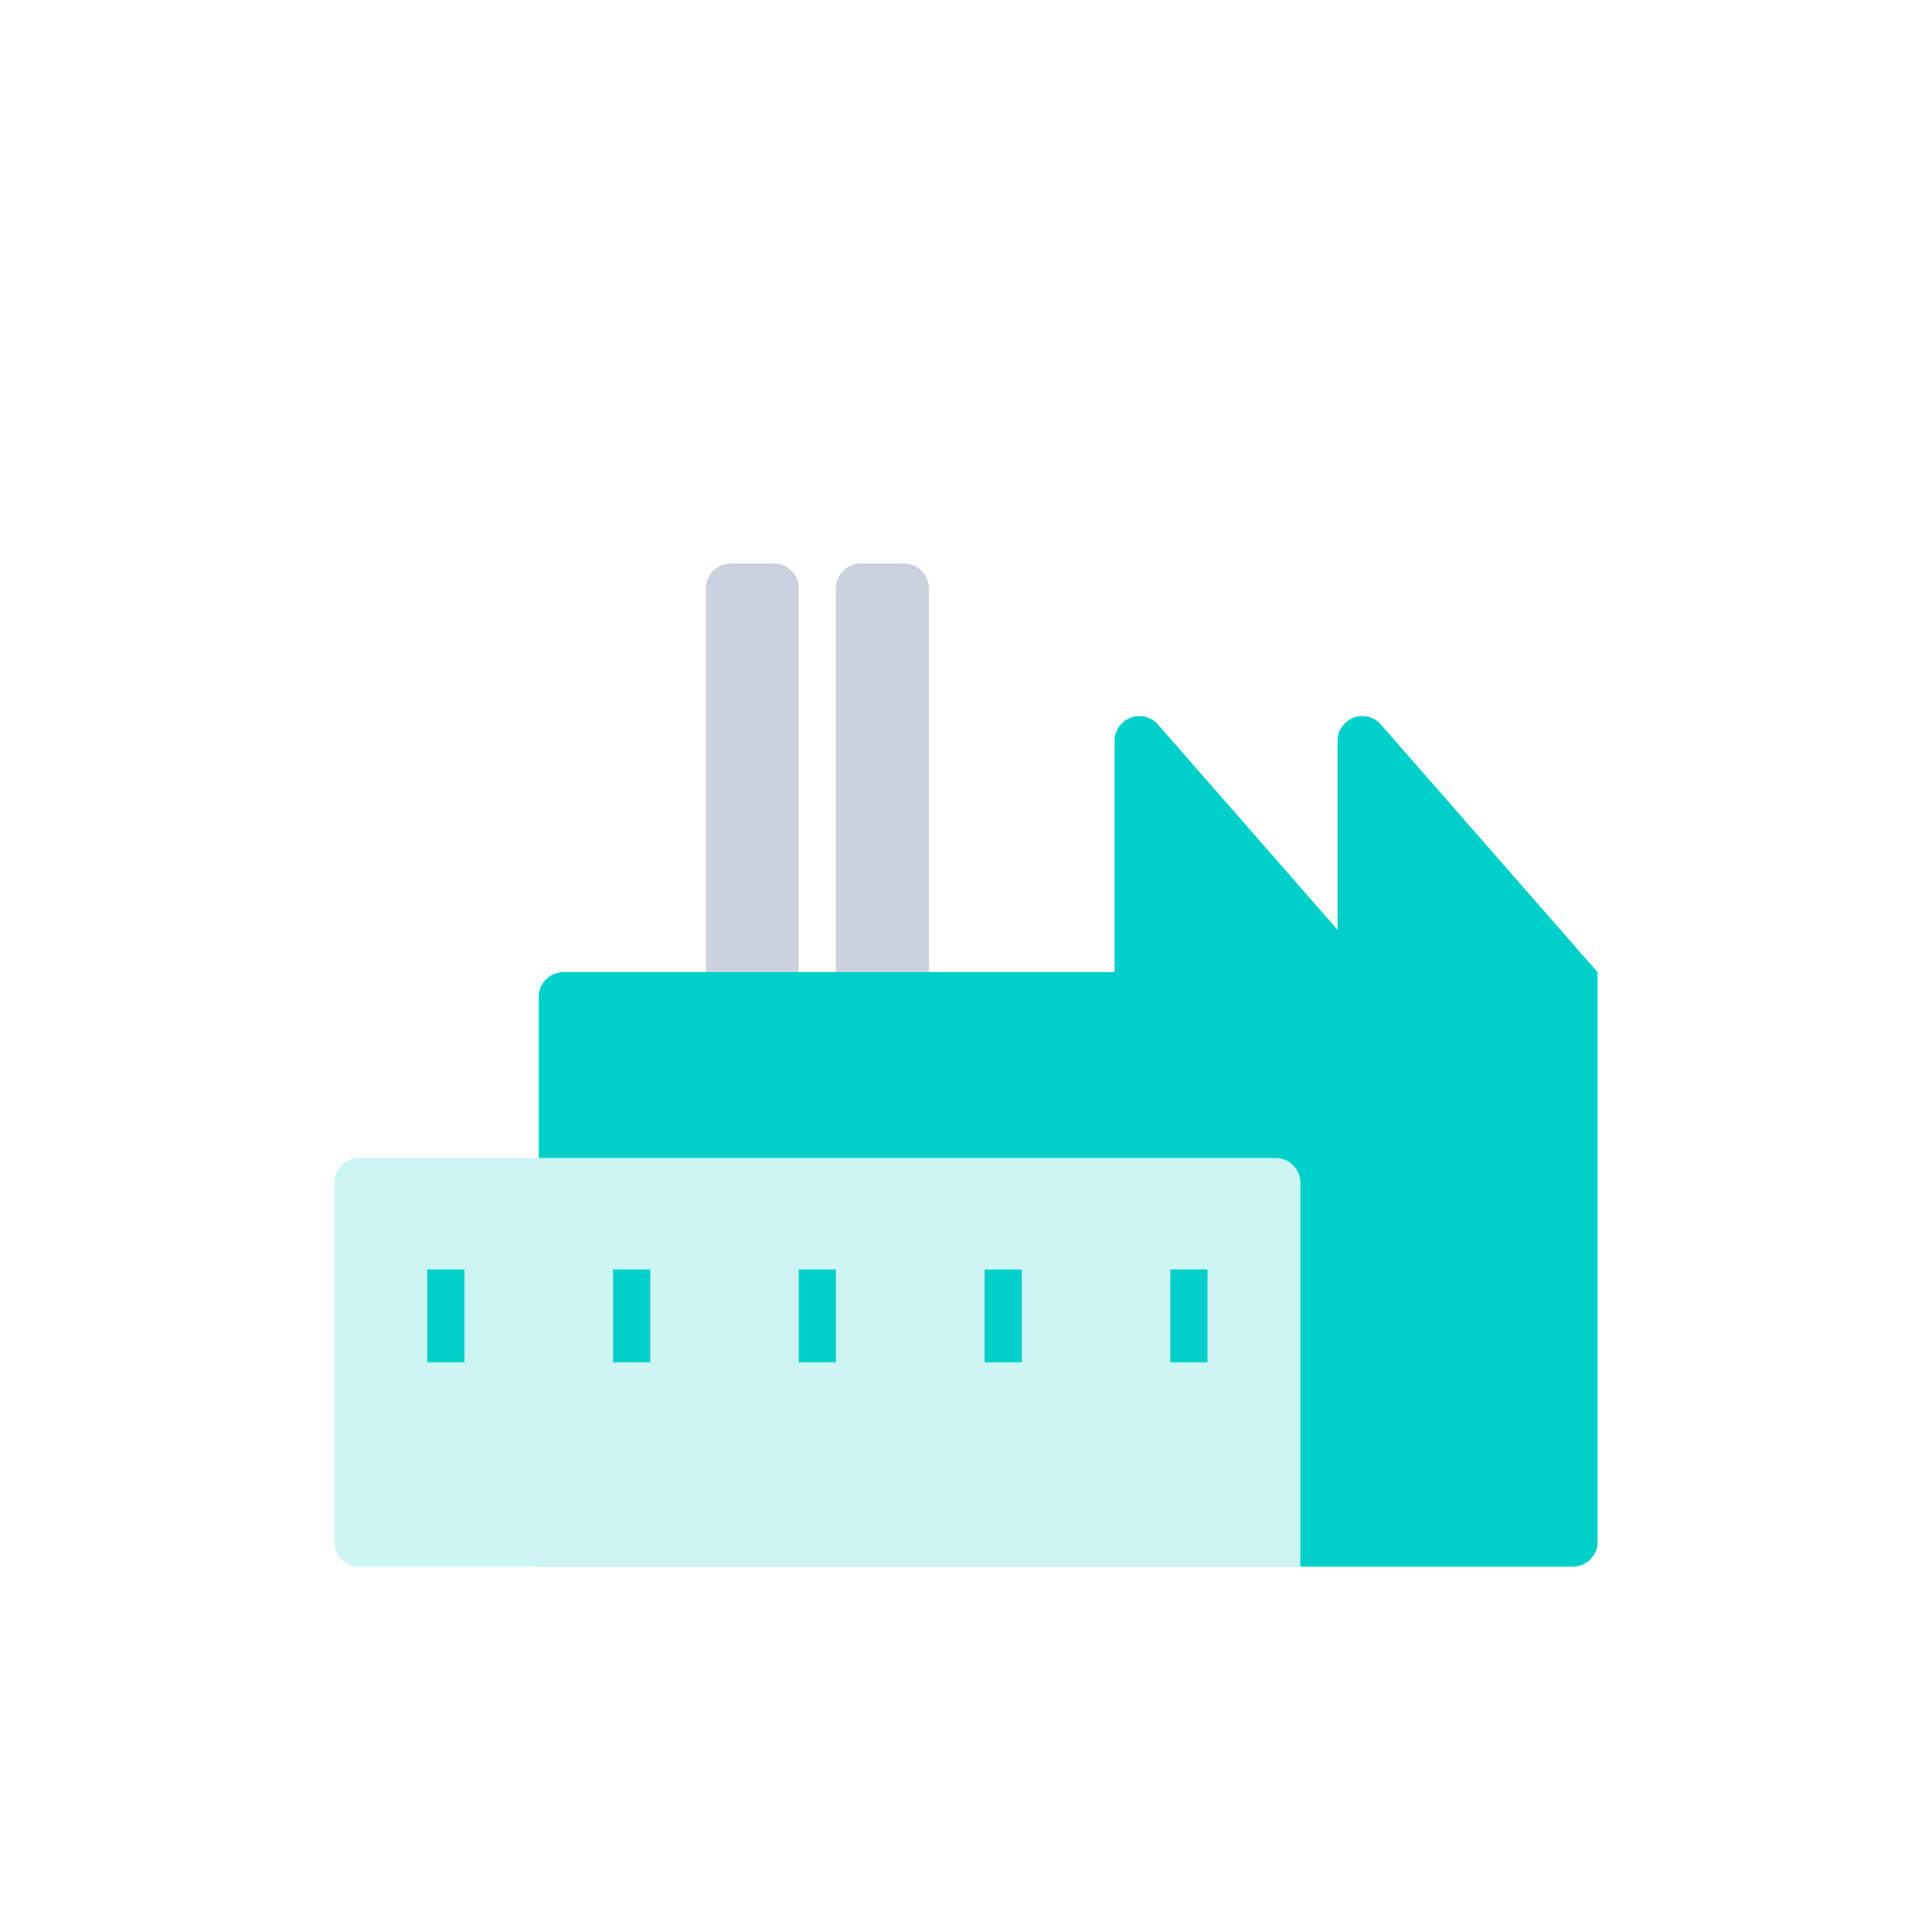 <svg width="78" height="78" viewBox="0 0 78 78" xmlns="http://www.w3.org/2000/svg">
    <defs>
        <filter x="-29.6%" y="-29.6%" width="159.3%" height="159.3%" filterUnits="objectBoundingBox" id="0uskwyal7a">
            <feOffset dy="2" in="SourceAlpha" result="shadowOffsetOuter1"/>
            <feMorphology radius="1" in="SourceAlpha" result="shadowInner"/>
            <feOffset dy="2" in="shadowInner" result="shadowInner"/>
            <feComposite in="shadowOffsetOuter1" in2="shadowInner" operator="out" result="shadowOffsetOuter1"/>
            <feGaussianBlur stdDeviation="3" in="shadowOffsetOuter1" result="shadowBlurOuter1"/>
            <feColorMatrix values="0 0 0 0 0.1 0 0 0 0 0.188 0 0 0 0 0.331 0 0 0 0.16 0" in="shadowBlurOuter1" result="shadowMatrixOuter1"/>
            <feMerge>
                <feMergeNode in="shadowMatrixOuter1"/>
                <feMergeNode in="SourceGraphic"/>
            </feMerge>
        </filter>
    </defs>
    <g filter="url(#0uskwyal7a)" transform="translate(12 12)" fill="none" fill-rule="evenodd">
        <path d="M1.5 1.5h51v51h-51z"/>
        <path d="M52.5 46.25a1 1 0 0 1-1 1H9.75v-23a1 1 0 0 1 1-1H33v-9.339a1 1 0 0 1 1.753-.658L42 21.536v-7.625a1 1 0 0 1 .254-.666l.087-.086a1 1 0 0 1 1.412.094L52.5 23.25v23z" fill="#00CFCA"/>
        <path d="M2.5 30.75h37a1 1 0 0 1 1 1v15.5h-38a1 1 0 0 1-1-1v-14.5a1 1 0 0 1 1-1z" fill="#CCF5F4"/>
        <path d="M17.5 6.75h1.75a1 1 0 0 1 1 1v15.5H16.5V7.75a1 1 0 0 1 1-1zM22.75 6.75h1.75a1 1 0 0 1 1 1v15.5h-3.75V7.75a1 1 0 0 1 1-1z" fill="#CCD2DD"/>
        <g fill="#00CFCA">
            <path d="M5.25 35.25h1.5V39h-1.5zM12.75 35.25h1.5V39h-1.5zM20.25 35.25h1.5V39h-1.5zM35.25 35.25h1.5V39h-1.5zM27.75 35.25h1.5V39h-1.5z"/>
        </g>
    </g>
</svg>
